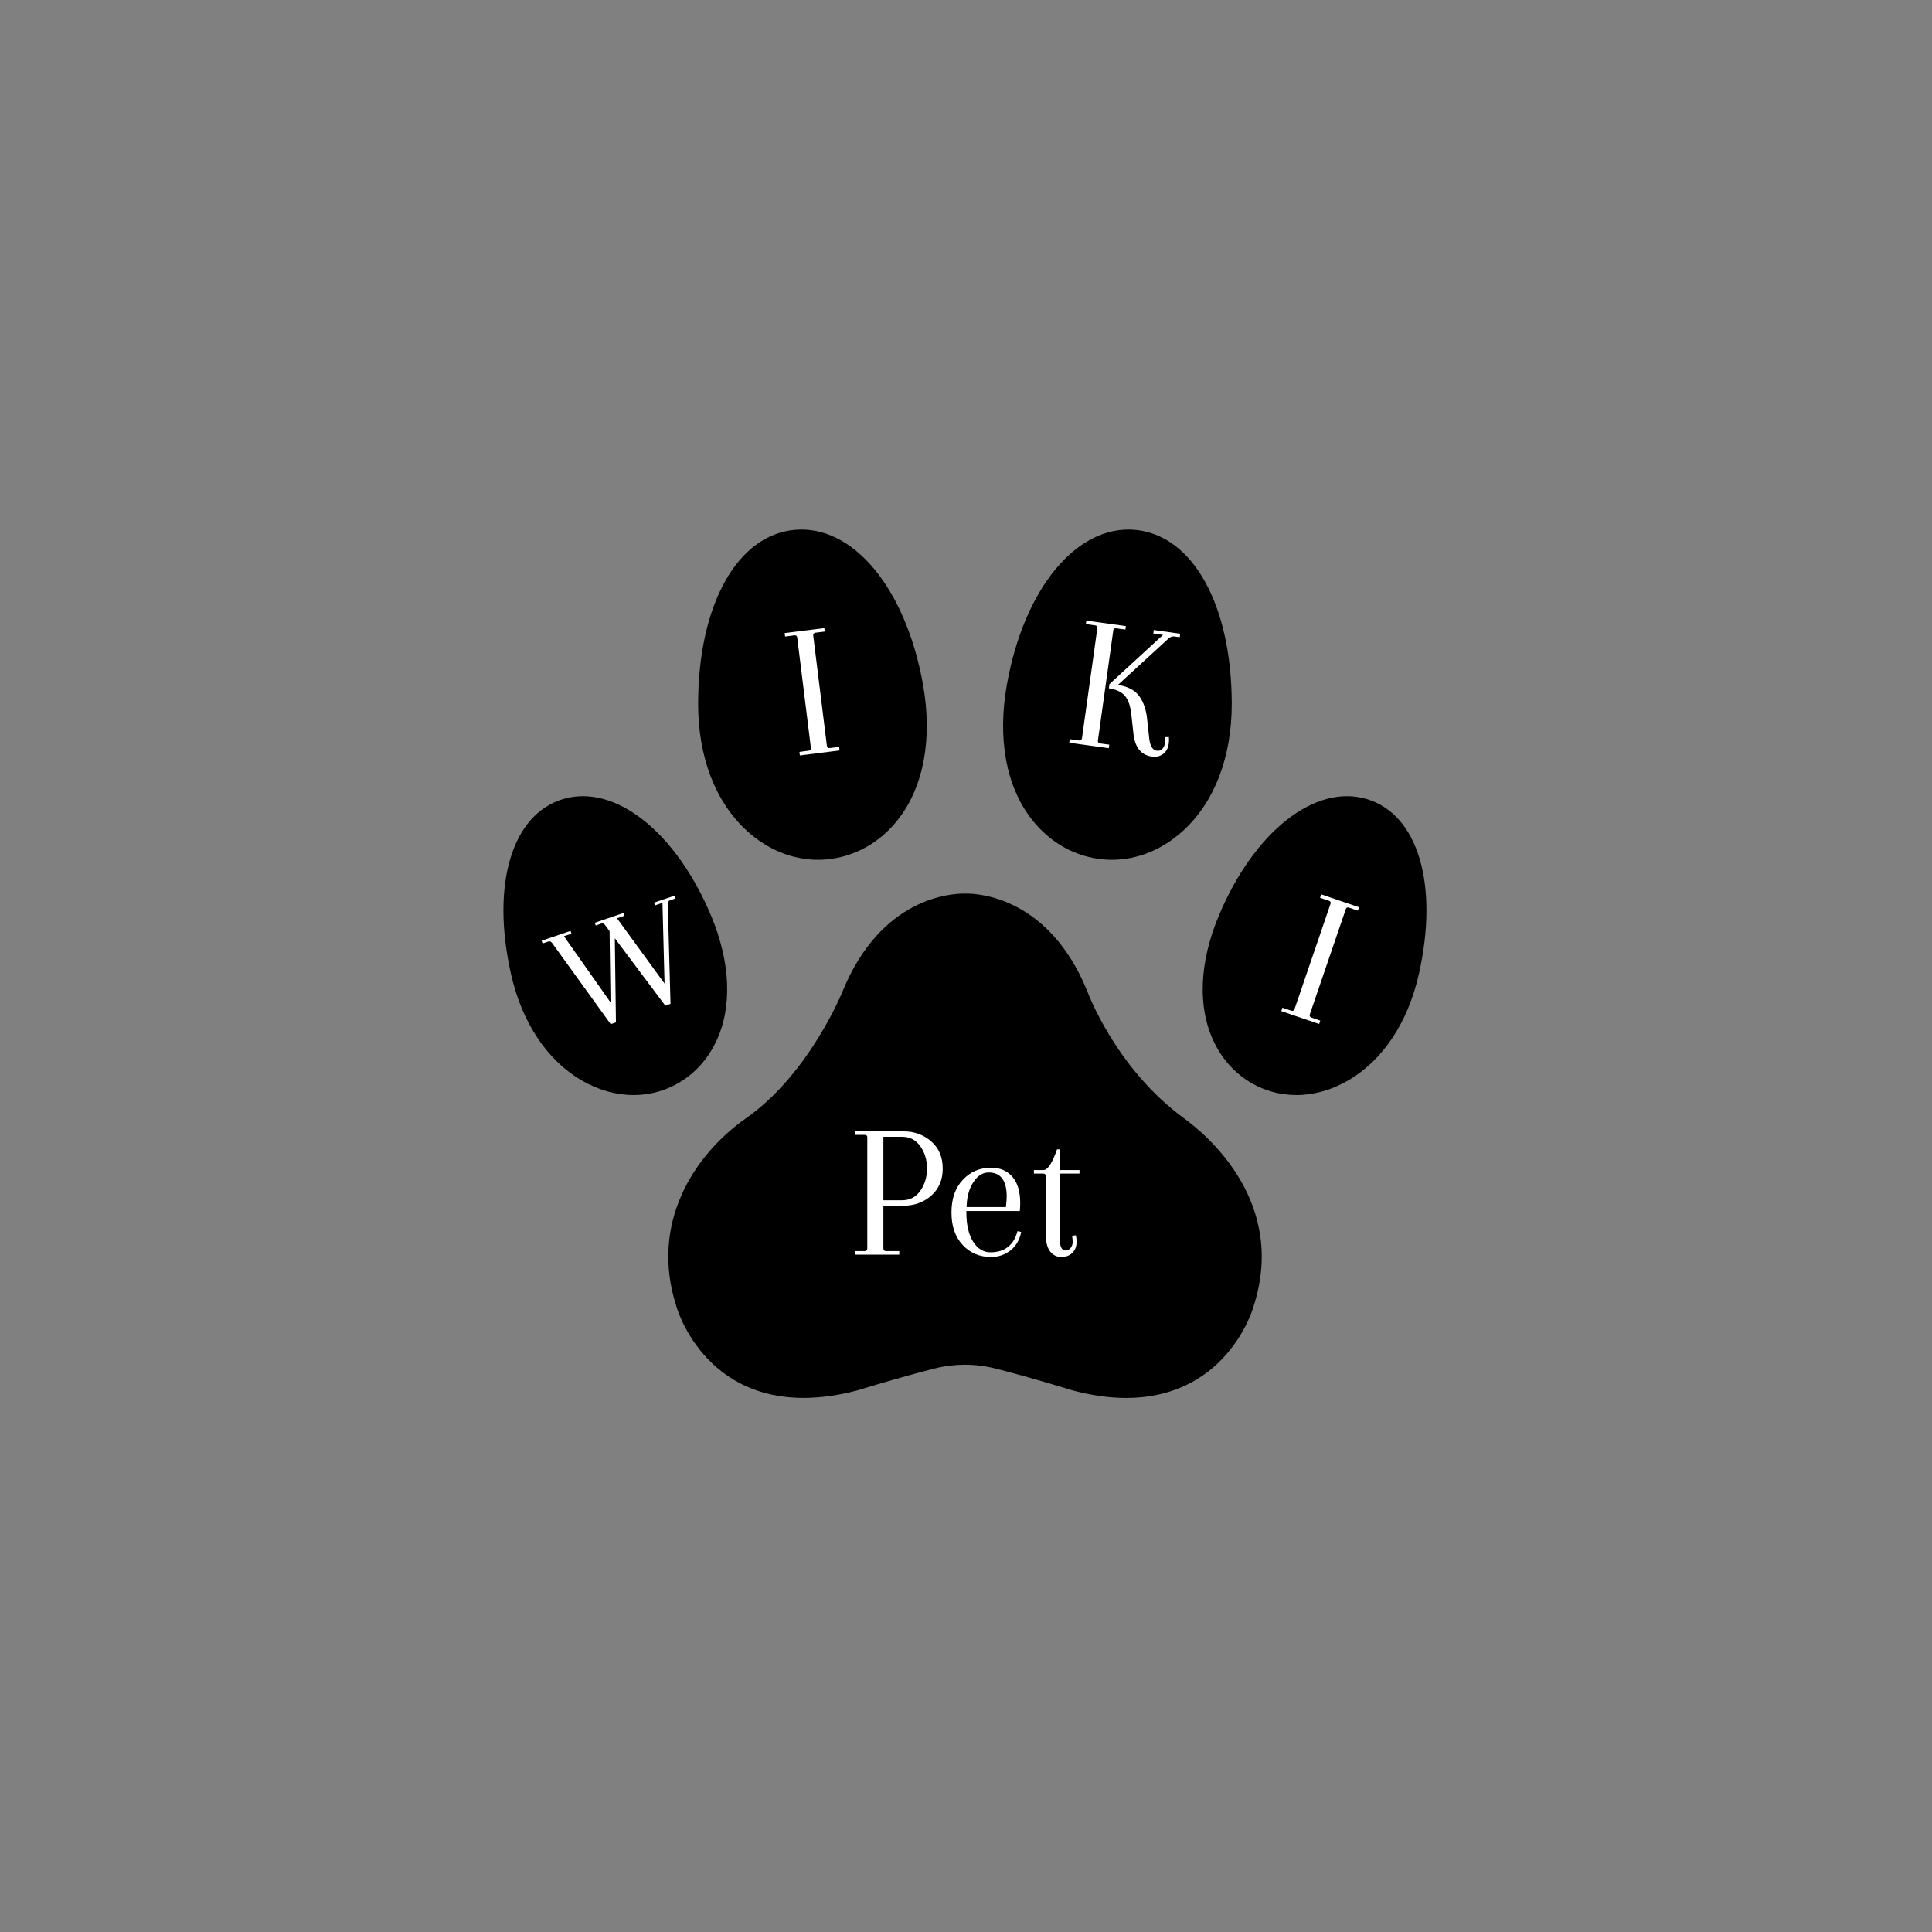 <svg xmlns="http://www.w3.org/2000/svg" xmlns:xlink="http://www.w3.org/1999/xlink" width="500" zoomAndPan="magnify" viewBox="0 0 375 375" height="500" preserveAspectRatio="xMidYMid meet" version="1.0"><rect x="0" y="0" width="375" height="375" fill="#808080" stroke="none"/><defs><g/></defs><path fill="#000000" d="M 138.961 202.238 C 142.188 195.527 141.832 186.777 137.965 177.605 C 131.129 161.395 119.363 152.133 109.344 155.082 C 99.348 158.031 95.266 171.695 99.191 189.086 C 101.312 198.484 106.188 205.809 112.918 209.715 C 116.145 211.59 119.598 212.547 122.977 212.547 C 124.645 212.547 126.293 212.316 127.887 211.844 C 132.742 210.414 136.676 207.004 138.961 202.238 " fill-opacity="1" fill-rule="nonzero"/><path fill="#000000" d="M 145 161.293 C 149.004 164.934 153.836 166.887 158.766 166.887 C 159.285 166.887 159.809 166.867 160.332 166.824 C 165.816 166.359 170.797 163.59 174.348 159.023 C 179.312 152.637 181.02 143.348 179.152 132.863 C 175.828 114.23 165.633 101.887 154.352 102.836 C 143.121 103.781 135.547 117.328 135.508 136.543 C 135.484 146.914 138.859 155.703 145 161.293 " fill-opacity="1" fill-rule="nonzero"/><path fill="#000000" d="M 265.246 155.082 C 255.23 152.133 243.461 161.395 236.625 177.605 C 232.758 186.777 232.402 195.527 235.629 202.238 C 237.914 207.004 241.848 210.414 246.703 211.844 C 248.301 212.316 249.945 212.547 251.613 212.547 C 254.992 212.547 258.445 211.59 261.676 209.715 C 268.402 205.809 273.277 198.48 275.398 189.086 C 279.324 171.695 275.242 158.031 265.246 155.082 " fill-opacity="1" fill-rule="nonzero"/><path fill="#000000" d="M 214.262 166.824 C 214.785 166.867 215.305 166.887 215.824 166.887 C 220.75 166.887 225.59 164.934 229.59 161.293 C 235.734 155.703 239.105 146.914 239.082 136.543 C 239.043 117.328 231.469 103.781 220.238 102.836 C 208.969 101.891 198.762 114.23 195.438 132.863 C 193.57 143.348 195.273 152.637 200.242 159.023 C 203.797 163.59 208.773 166.359 214.262 166.824 " fill-opacity="1" fill-rule="nonzero"/><path fill="#000000" d="M 229.828 217.07 C 216.516 207.363 211.082 192.508 211.027 192.359 L 211.004 192.293 C 203.531 174.125 189.934 173.395 187.324 173.445 C 184.672 173.402 171.074 174.125 163.59 192.312 C 163.527 192.473 157.141 208.387 144.797 217.055 C 134.77 224.098 125.973 237.43 131.344 253.738 C 131.5 254.273 133.23 259.891 138.285 264.668 C 146.996 272.898 158.469 272.023 166.559 269.836 L 166.613 269.82 C 166.691 269.797 174.547 267.352 181.496 265.605 C 185.293 264.652 189.309 264.656 193.105 265.605 C 200.055 267.352 207.91 269.797 207.992 269.82 L 208.043 269.836 C 211.969 270.898 215.473 271.344 218.594 271.344 C 227.133 271.344 232.797 267.996 236.316 264.668 C 241.375 259.891 243.102 254.273 243.262 253.738 C 249.879 233.633 234.652 220.59 229.828 217.07 " fill-opacity="1" fill-rule="nonzero"/><g fill="#ffffff" fill-opacity="1"><g transform="translate(111.286, 201.237)"><g><path d="M 15.656 -26.031 L 19.656 -27.391 L 19.844 -26.859 L 18.75 -26.484 C 18.477 -26.391 18.336 -26.188 18.328 -25.875 L 18.859 -6.391 L 17.844 -6.047 L 8.047 -19.125 L 8.266 -2.797 L 7.25 -2.453 L -4.156 -18.25 C -4.352 -18.5 -4.586 -18.578 -4.859 -18.484 L -5.969 -18.109 L -6.156 -18.641 L -0.547 -20.547 L -0.359 -20.016 L -1.828 -19.516 L 7.219 -6.672 L 7.031 -20.5 L 6.125 -21.734 C 5.926 -21.984 5.691 -22.062 5.422 -21.969 L 4.344 -21.594 L 4.156 -22.125 L 9.75 -24.031 L 9.938 -23.5 L 8.469 -23 L 17.703 -10.328 L 17.297 -26 L 15.844 -25.5 Z M 15.656 -26.031 "/></g></g></g><g fill="#ffffff" fill-opacity="1"><g transform="translate(153.938, 146.788)"><g><path d="M 3.453 -1.656 L 0.797 -23.078 C 0.766 -23.379 0.57 -23.508 0.219 -23.469 L -1.547 -23.234 L -1.641 -23.906 L 6.062 -24.875 L 6.156 -24.203 L 4.375 -23.984 C 4.031 -23.93 3.875 -23.754 3.906 -23.453 L 6.562 -2.031 C 6.613 -1.688 6.812 -1.539 7.156 -1.594 L 8.938 -1.812 L 9.016 -1.125 L 1.312 -0.156 L 1.234 -0.844 L 3 -1.078 C 3.352 -1.117 3.504 -1.312 3.453 -1.656 Z M 3.453 -1.656 "/></g></g></g><g fill="#ffffff" fill-opacity="1"><g transform="translate(206.232, 143.976)"><g><path d="M 3.781 -0.703 L 6.766 -22.078 C 6.805 -22.379 6.648 -22.551 6.297 -22.594 L 4.531 -22.844 L 4.625 -23.516 L 12.297 -22.453 L 12.203 -21.781 L 10.453 -22.016 C 10.098 -22.066 9.898 -21.941 9.859 -21.641 L 6.875 -0.266 C 6.82 0.078 6.973 0.273 7.328 0.328 L 9.078 0.562 L 8.984 1.25 L 1.312 0.188 L 1.406 -0.5 L 3.172 -0.25 C 3.523 -0.207 3.727 -0.359 3.781 -0.703 Z M 16.422 -4.422 L 16.812 -0.844 C 16.957 0.758 17.453 1.617 18.297 1.734 C 18.711 1.797 19.062 1.688 19.344 1.406 C 19.625 1.133 19.797 0.781 19.859 0.344 C 19.922 -0.094 19.941 -0.504 19.922 -0.891 L 20.641 -0.922 C 20.691 -0.523 20.688 -0.102 20.625 0.344 C 20.5 1.25 20.129 1.926 19.516 2.375 C 18.898 2.832 18.172 3 17.328 2.875 C 15.211 2.582 14.02 1.047 13.75 -1.734 L 13.359 -5.312 C 13.172 -7 12.742 -8.211 12.078 -8.953 C 11.41 -9.703 10.383 -10.176 9 -10.375 L 9.109 -11.188 L 19.516 -20.75 L 17.625 -21.016 L 17.719 -21.688 L 22.844 -20.969 L 22.75 -20.297 L 21.734 -20.438 C 21.336 -20.5 20.957 -20.375 20.594 -20.062 L 10.75 -11.031 C 12.688 -10.738 14.07 -10.008 14.906 -8.844 C 15.738 -7.676 16.242 -6.203 16.422 -4.422 Z M 16.422 -4.422 "/></g></g></g><g fill="#ffffff" fill-opacity="1"><g transform="translate(247.45, 195.819)"><g><path d="M 3.828 0.016 L 10.812 -20.406 C 10.906 -20.688 10.785 -20.883 10.453 -21 L 8.766 -21.562 L 9 -22.219 L 16.344 -19.719 L 16.109 -19.062 L 14.422 -19.641 C 14.086 -19.754 13.875 -19.672 13.781 -19.391 L 6.797 1.031 C 6.68 1.363 6.789 1.586 7.125 1.703 L 8.812 2.281 L 8.594 2.938 L 1.25 0.438 L 1.469 -0.219 L 3.156 0.344 C 3.488 0.457 3.711 0.348 3.828 0.016 Z M 3.828 0.016 "/></g></g></g><g fill="#ffffff" fill-opacity="1"><g transform="translate(164.701, 243.528)"><g><path d="M 1.328 -23.25 L 1.328 -23.938 L 10.609 -23.938 C 12.754 -23.938 14.566 -23.285 16.047 -21.984 C 17.535 -20.68 18.281 -18.926 18.281 -16.719 C 18.281 -14.508 17.535 -12.754 16.047 -11.453 C 14.566 -10.148 12.754 -9.5 10.609 -9.5 L 6.766 -9.5 L 6.766 -1.219 C 6.766 -0.863 6.941 -0.688 7.297 -0.688 L 9.844 -0.688 L 9.844 0 L 1.328 0 L 1.328 -0.688 L 3.109 -0.688 C 3.461 -0.688 3.641 -0.863 3.641 -1.219 L 3.641 -22.797 C 3.641 -23.098 3.461 -23.25 3.109 -23.25 Z M 10.406 -22.875 L 6.766 -22.875 L 6.766 -10.562 L 10.406 -10.562 C 11.906 -10.562 13.082 -11.176 13.938 -12.406 C 14.801 -13.633 15.234 -15.07 15.234 -16.719 C 15.234 -18.363 14.801 -19.801 13.938 -21.031 C 13.082 -22.258 11.906 -22.875 10.406 -22.875 Z M 10.406 -22.875 "/></g></g></g><g fill="#ffffff" fill-opacity="1"><g transform="translate(183.165, 243.528)"><g><path d="M 9.203 -16.875 C 10.941 -16.875 12.316 -16.289 13.328 -15.125 C 14.348 -13.957 14.859 -12.25 14.859 -10 C 14.859 -9.539 14.832 -9.031 14.781 -8.469 L 4.406 -8.469 L 4.406 -8.203 C 4.406 -5.797 4.844 -3.898 5.719 -2.516 C 6.594 -1.141 7.719 -0.453 9.094 -0.453 C 10.477 -0.453 11.613 -0.805 12.5 -1.516 C 13.383 -2.223 13.992 -3.238 14.328 -4.562 L 15.047 -4.406 C 14.742 -2.863 14.047 -1.664 12.953 -0.812 C 11.867 0.031 10.617 0.453 9.203 0.453 C 6.992 0.453 5.16 -0.316 3.703 -1.859 C 2.242 -3.41 1.516 -5.52 1.516 -8.188 C 1.516 -10.863 2.25 -12.977 3.719 -14.531 C 5.188 -16.094 7.016 -16.875 9.203 -16.875 Z M 12.234 -11.281 C 12.234 -14.395 11.066 -15.953 8.734 -15.953 C 7.566 -15.953 6.57 -15.316 5.75 -14.047 C 4.926 -12.785 4.492 -11.18 4.453 -9.234 L 12.078 -9.234 C 12.18 -10.098 12.234 -10.781 12.234 -11.281 Z M 12.234 -11.281 "/></g></g></g><g fill="#ffffff" fill-opacity="1"><g transform="translate(199.92, 243.528)"><g><path d="M 5.25 -20.438 L 5.812 -20.438 L 5.812 -16.422 L 9.609 -16.422 L 9.609 -15.734 L 5.812 -15.734 L 5.812 -2.844 C 5.812 -1.477 6.191 -0.797 6.953 -0.797 C 7.305 -0.797 7.613 -0.957 7.875 -1.281 C 8.145 -1.613 8.281 -1.992 8.281 -2.422 C 8.281 -2.859 8.242 -3.266 8.172 -3.641 L 8.891 -3.766 C 8.992 -3.379 9.047 -2.961 9.047 -2.516 C 9.047 -1.598 8.77 -0.875 8.219 -0.344 C 7.676 0.188 6.961 0.453 6.078 0.453 C 5.191 0.453 4.469 0.094 3.906 -0.625 C 3.352 -1.344 3.078 -2.426 3.078 -3.875 L 3.078 -15.203 C 3.078 -15.555 2.898 -15.734 2.547 -15.734 L 0.766 -15.734 L 0.766 -16.422 L 2.625 -16.422 C 3.438 -16.422 4.312 -17.758 5.25 -20.438 Z M 5.25 -20.438 "/></g></g></g></svg>